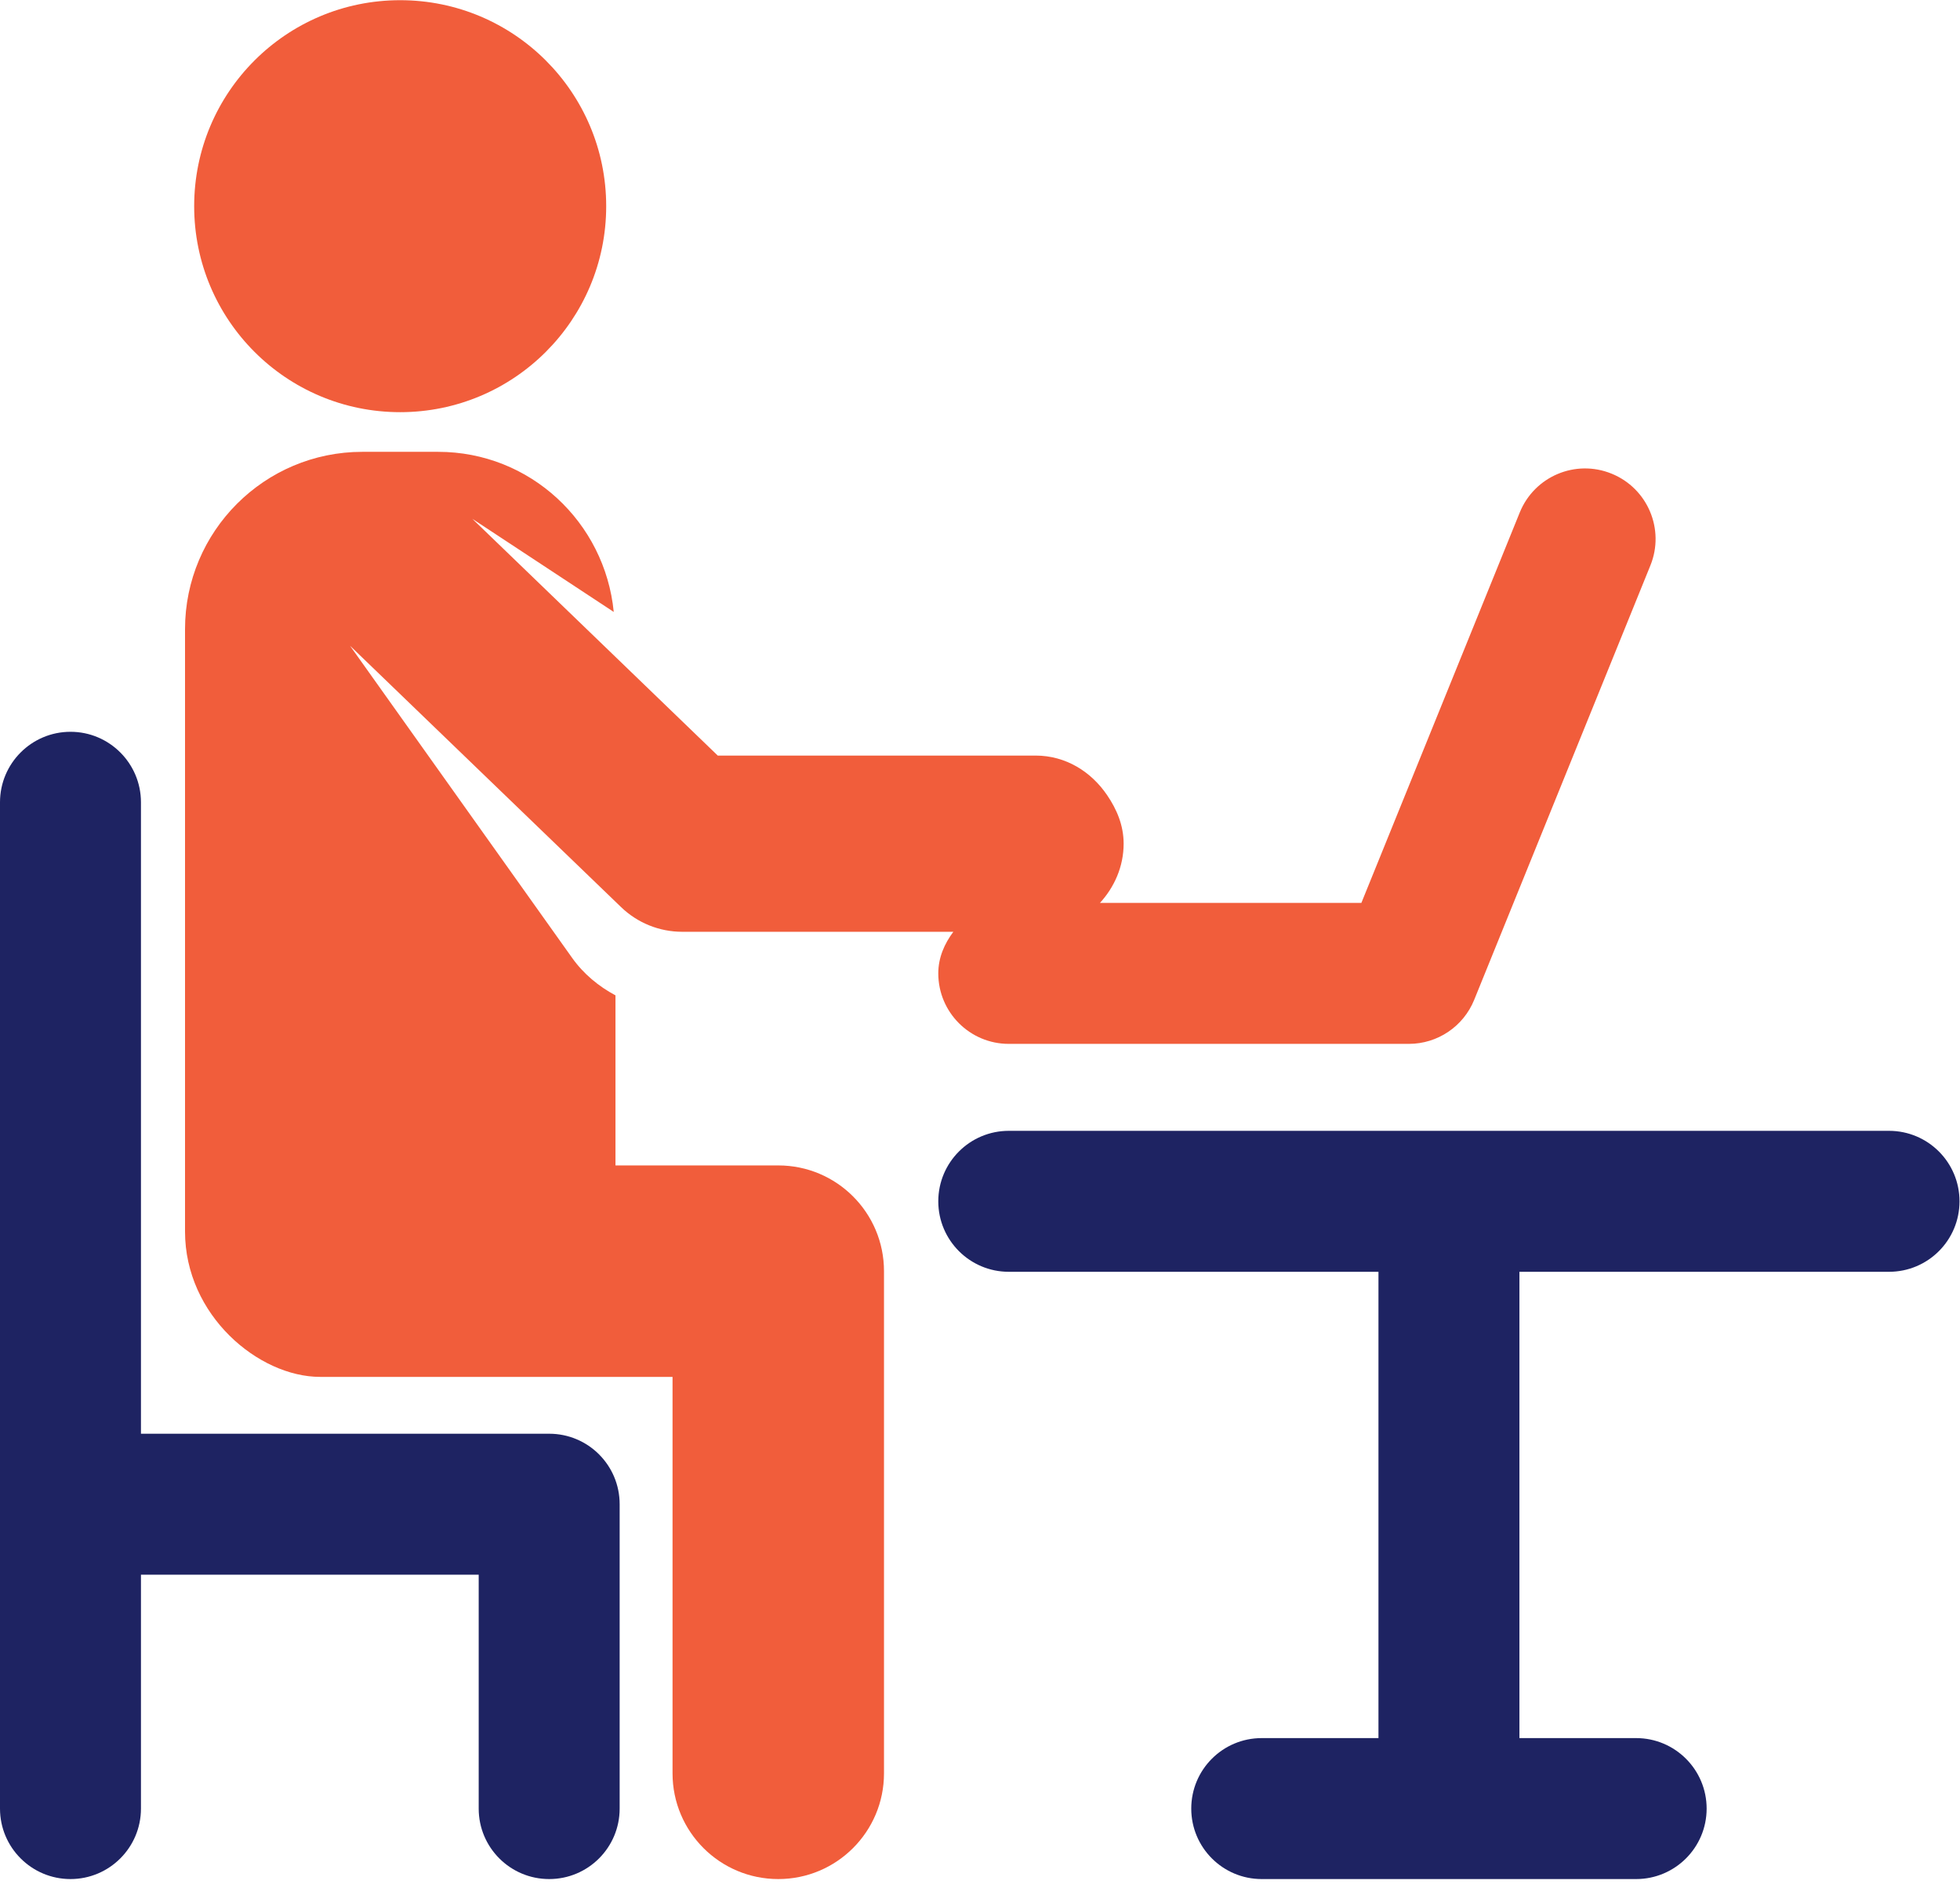 <?xml version="1.0" encoding="UTF-8"?>
<svg width="60px" height="58px" viewBox="0 0 60 58" version="1.1" xmlns="http://www.w3.org/2000/svg" xmlns:xlink="http://www.w3.org/1999/xlink">
    <!-- Generator: Sketch 51.1 (57501) - http://www.bohemiancoding.com/sketch -->
    <title>90603</title>
    <desc>Created with Sketch.</desc>
    <defs></defs>
    <g id="design" stroke="none" stroke-width="1" fill="none" fill-rule="evenodd">
        <g id="homepage" transform="translate(-843, -1605)" fill-rule="nonzero">
            <g id="Group-19" transform="translate(729, 1561)">
                <g id="90603" transform="translate(114, 44)">
                    <path d="M12.25,12.617 C15.733,12.617 18.557,9.795 18.557,6.312 C18.557,2.828 15.733,0.006 12.25,0.006 C8.765,0.006 5.944,2.828 5.944,6.312 C5.944,9.795 8.765,12.617 12.25,12.617 Z" id="XMLID_139_" fill="#F15D3B"></path>
                    <path d="M16.812,43.888 L4.315,43.888 C4.315,37.407 4.315,31.027 4.315,24.559 C4.315,23.368 3.348,22.401 2.158,22.401 C0.967,22.401 0,23.368 0,24.559 C0,44.997 0,36.576 0,55.363 C0,56.554 0.967,57.52 2.158,57.52 C3.348,57.52 4.315,56.554 4.315,55.363 L4.315,48.203 L14.654,48.203 L14.654,55.363 C14.654,56.554 15.619,57.52 16.812,57.52 C18.005,57.52 18.969,56.554 18.969,55.363 L18.969,46.045 C18.969,44.854 18.005,43.888 16.812,43.888 Z" id="XMLID_138_" fill="#1E2362"></path>
                    <path d="M57.827,34.616 L30.881,34.616 C29.69,34.616 28.723,35.582 28.723,36.774 C28.723,37.965 29.69,38.931 30.881,38.931 L42.198,38.931 L42.198,53.205 L38.624,53.205 C37.431,53.205 36.467,54.171 36.467,55.363 C36.467,56.554 37.432,57.52 38.624,57.52 L50.086,57.52 C51.277,57.52 52.244,56.554 52.244,55.363 C52.244,54.171 51.277,53.205 50.086,53.205 L46.513,53.205 L46.513,38.931 L57.827,38.931 C59.02,38.931 59.985,37.965 59.985,36.774 C59.985,35.582 59.02,34.616 57.827,34.616 Z" id="XMLID_137_" fill="#1E2362"></path>
                    <path d="M23.825,35.675 L18.841,35.675 L18.841,30.469 C18.329,30.195 17.865,29.816 17.513,29.32 L10.714,19.766 L19.012,27.767 C19.514,28.252 20.186,28.523 20.883,28.523 L26.156,28.523 L29.184,28.523 C28.914,28.884 28.723,29.31 28.723,29.796 C28.723,30.988 29.69,31.954 30.881,31.954 L43.129,31.954 C44.007,31.954 44.798,31.421 45.128,30.607 L50.522,17.31 C50.971,16.206 50.438,14.947 49.334,14.499 C48.227,14.049 46.972,14.582 46.523,15.688 L41.675,27.638 L33.673,27.638 C34.112,27.158 34.397,26.529 34.397,25.825 C34.397,25.264 34.186,24.772 33.891,24.34 C33.407,23.626 32.629,23.129 31.701,23.129 L21.972,23.129 L14.46,15.882 L18.788,18.732 C18.519,15.986 16.228,13.831 13.412,13.831 L11.093,13.831 C8.096,13.831 5.664,16.263 5.664,19.261 L5.664,37.698 C5.664,40.266 7.92,42.148 9.8,42.148 L20.588,42.148 L20.588,54.284 C20.588,56.072 22.037,57.52 23.825,57.52 C25.611,57.52 27.061,56.072 27.061,54.284 L27.061,38.911 C27.061,37.123 25.611,35.675 23.825,35.675 Z" id="XMLID_136_" fill="#F15D3B"></path>
                </g>
            </g>
        </g>
    </g>
</svg>